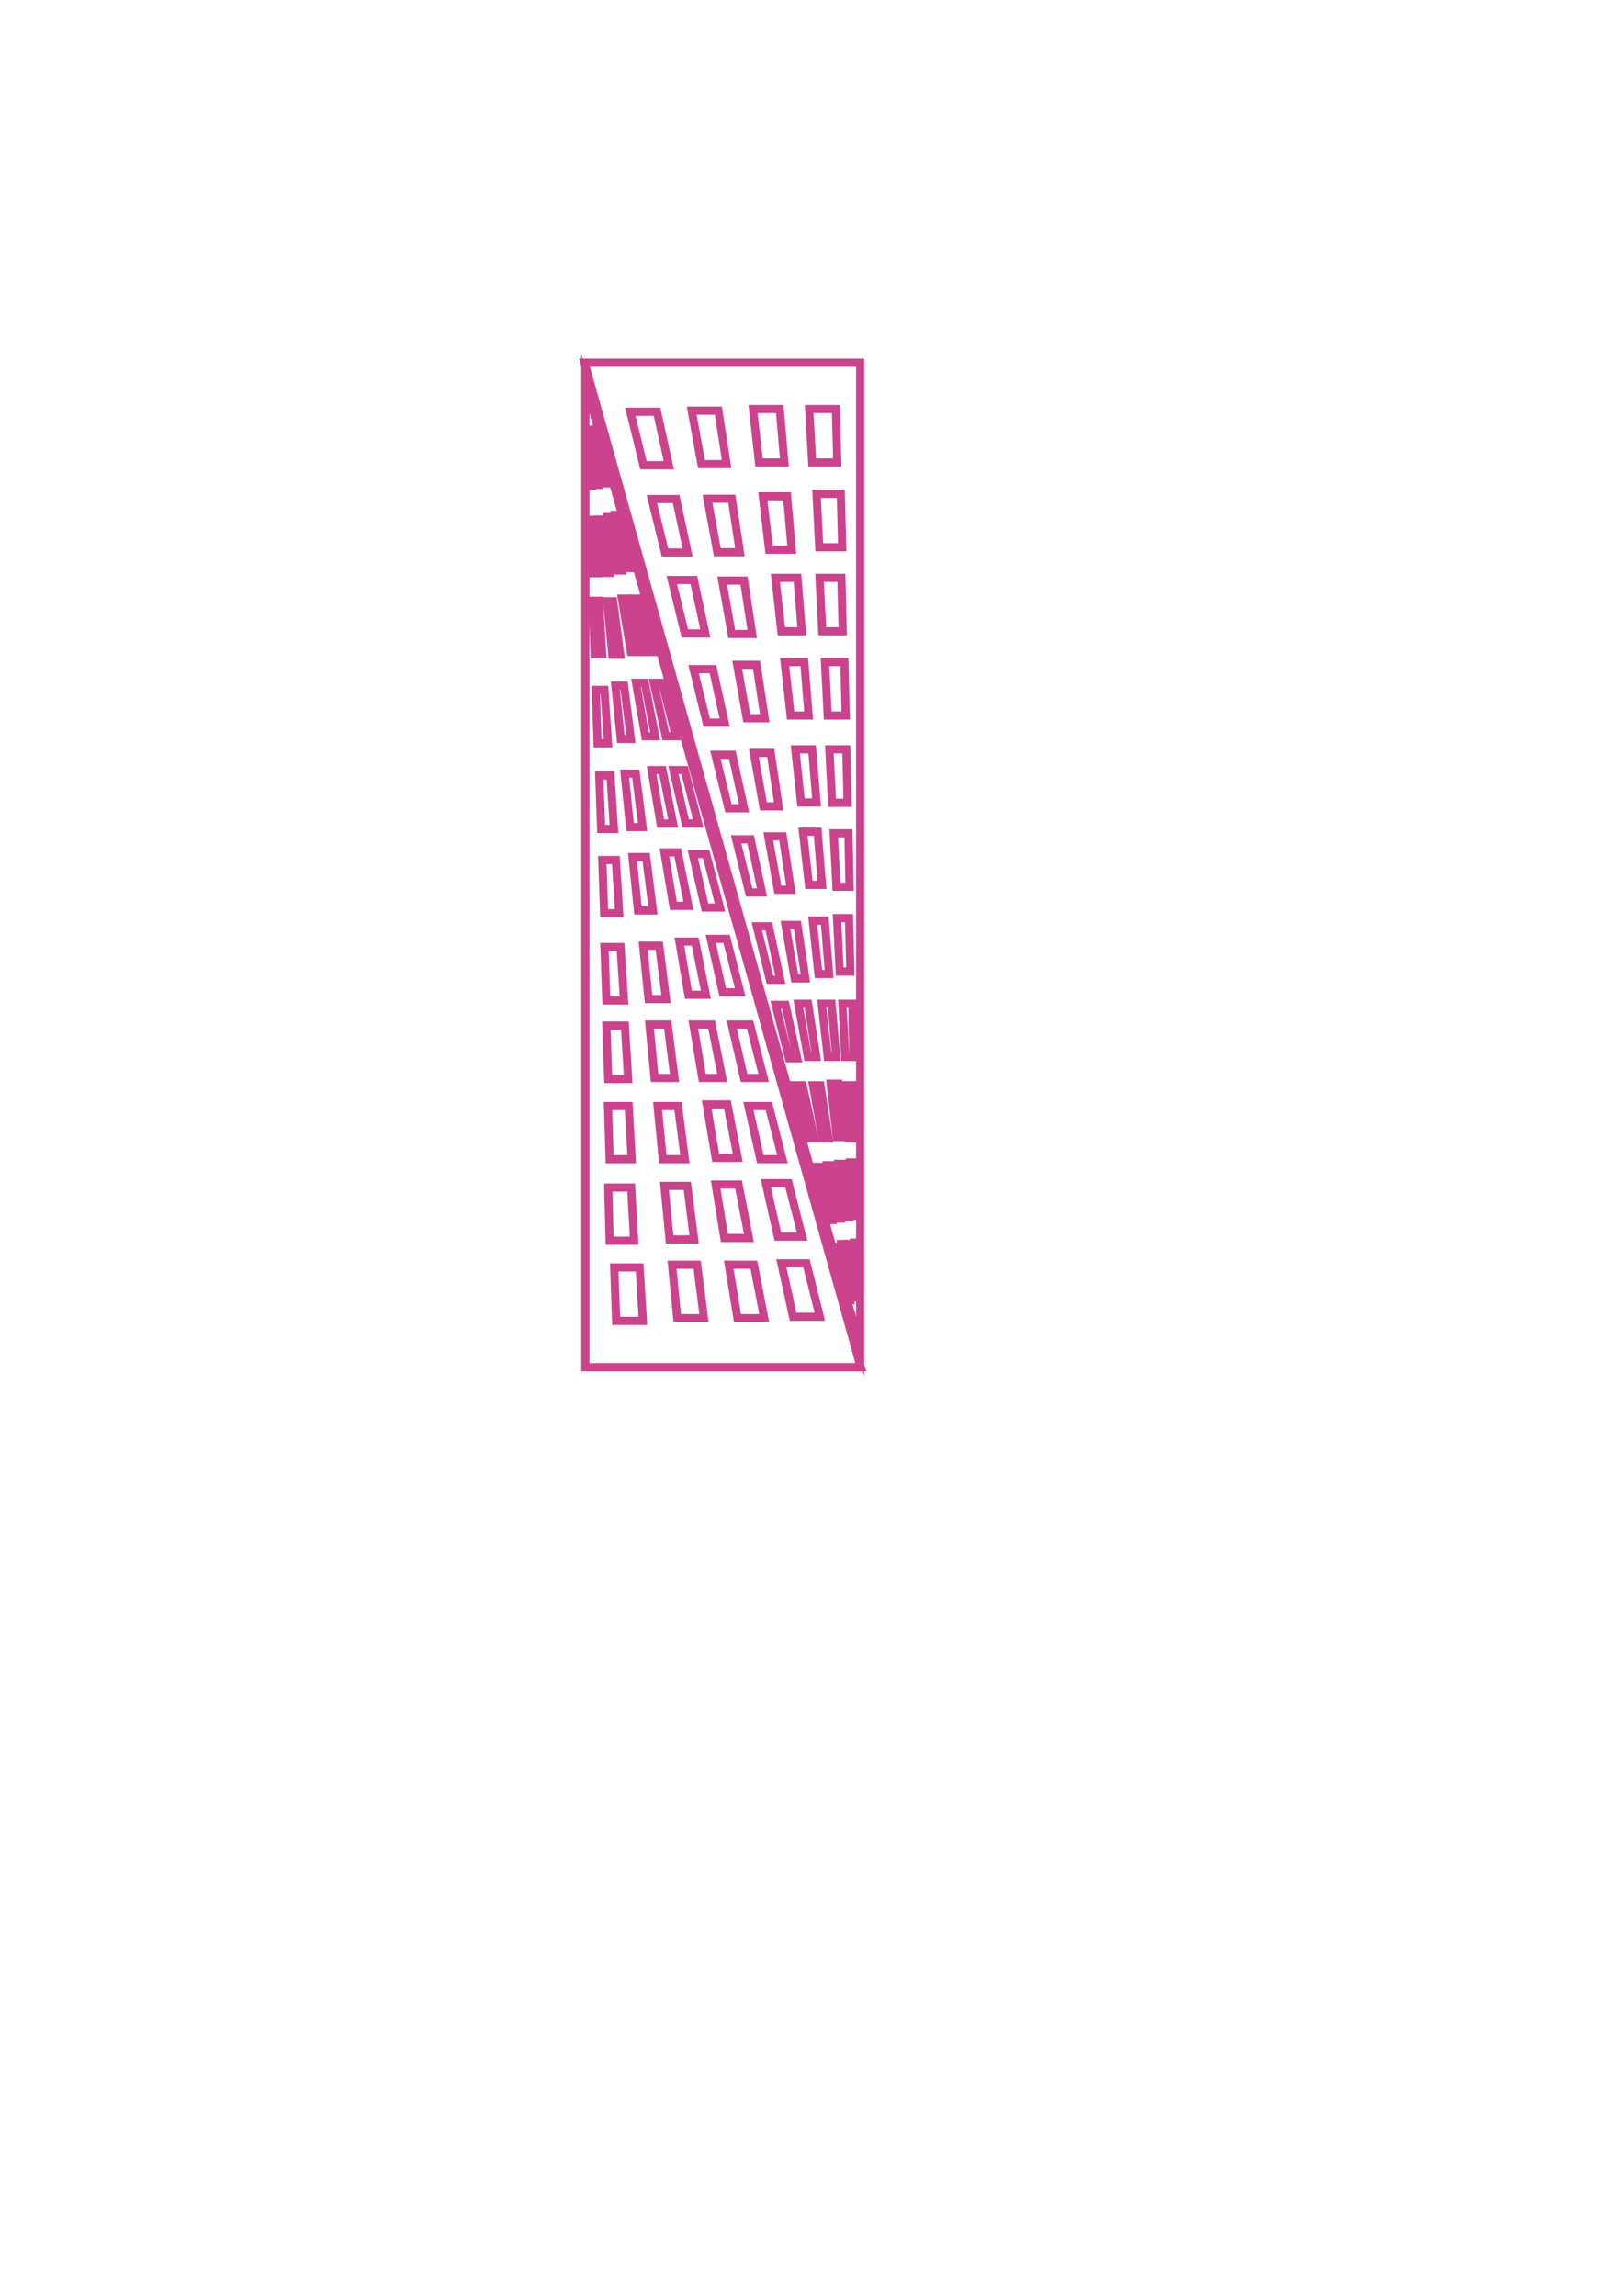 <?xml version="1.0" encoding="utf-8"?>
<!-- Generator: Adobe Illustrator 28.0.0, SVG Export Plug-In . SVG Version: 6.00 Build 0)  -->
<svg version="1.1" id="Lager_1" xmlns="http://www.w3.org/2000/svg" xmlns:xlink="http://www.w3.org/1999/xlink" x="0px" y="0px"
	 viewBox="0 0 595.3 841.9" style="enable-background:new 0 0 595.3 841.9;" xml:space="preserve">
<style type="text/css">
	.st0{fill:none;stroke:#CA438C;stroke-width:3;stroke-miterlimit:10;}
</style>
<g>
	<g>
		<g>
			<polygon class="st0" points="315.5,493.8 315.5,493.8 214.4,133 315.5,133 			"/>
			<polygon class="st0" points="245.3,170.6 236,170.6 231.2,151 241,151 			"/>
			<polygon class="st0" points="252.2,202.6 243.9,202.6 239.1,183 248,183 			"/>
			<polygon class="st0" points="258.7,232.3 251.2,232.3 246.4,212.7 254.5,212.7 			"/>
			<polygon class="st0" points="265.8,265 259.2,265 254.4,245.4 261.5,245.4 			"/>
			<polygon class="st0" points="272.9,296.4 267.2,296.4 262.4,276.8 268.6,276.8 			"/>
			<polygon class="st0" points="279.5,327.3 274.8,327.3 270,307.8 275.3,307.8 			"/>
			<polygon class="st0" points="286.2,359.3 282.4,359.3 277.6,339.7 282,339.7 			"/>
			<polygon class="st0" points="292.4,388.1 289.4,388.1 284.5,368.5 288.1,368.5 			"/>
			<polygon class="st0" points="266.5,170.2 257.3,170.2 253.7,150.6 263.5,150.6 			"/>
			<polygon class="st0" points="287.7,169.6 278.4,169.6 276.2,150 286,150 			"/>
			<polygon class="st0" points="307.1,169.6 297.9,169.6 296.8,150 306.6,150 			"/>
			<polygon class="st0" points="271.4,202.5 263.1,202.5 259.5,182.9 268.4,182.9 			"/>
			<polygon class="st0" points="290.4,201.6 282.1,201.6 279.8,182 288.7,182 			"/>
			<polygon class="st0" points="308.9,200.7 300.5,200.7 299.5,181.1 308.4,181.1 			"/>
			<polygon class="st0" points="275.9,232.5 268.4,232.5 264.9,212.9 272.9,212.9 			"/>
			<polygon class="st0" points="280.5,263.4 273.9,263.4 270.4,243.8 277.5,243.8 			"/>
			<polygon class="st0" points="294.1,231.5 286.6,231.5 284.4,211.9 292.5,211.9 			"/>
			<polygon class="st0" points="296.6,262.4 290,262.4 287.8,242.8 295,242.8 			"/>
			<polygon class="st0" points="309.1,231.5 301.6,231.5 300.6,211.9 308.6,211.9 			"/>
			<polygon class="st0" points="310.2,262.4 303.6,262.4 302.6,242.8 309.7,242.8 			"/>
			<polygon class="st0" points="285.6,295.7 280,295.7 276.5,276.1 282.7,276.1 			"/>
			<polygon class="st0" points="299.5,294.3 293.8,294.3 291.7,274.8 297.9,274.8 			"/>
			<polygon class="st0" points="310.9,294.4 305.2,294.4 304.2,274.8 310.4,274.8 			"/>
			<polygon class="st0" points="290.1,326.3 285.3,326.3 281.8,306.7 287.1,306.7 			"/>
			<polygon class="st0" points="301.5,324.5 296.7,324.5 294.5,305 299.9,305 			"/>
			<polygon class="st0" points="311.6,325.2 306.8,325.2 305.8,305.6 311.2,305.6 			"/>
			<polygon class="st0" points="295.4,358.8 291.5,358.8 288.1,339.2 292.5,339.2 			"/>
			<polygon class="st0" points="304.1,357.2 300.2,357.2 298.1,337.6 302.5,337.6 			"/>
			<polygon class="st0" points="311.9,356.3 308,356.3 307,336.7 311.4,336.7 			"/>
			<polygon class="st0" points="299.4,387.6 296.3,387.6 292.8,368.1 296.4,368.1 			"/>
			<polygon class="st0" points="306.7,387.6 303.6,387.6 301.4,368.1 305,368.1 			"/>
			<polygon class="st0" points="313,387.6 310,387.6 309,368.1 312.6,368.1 			"/>
			<polygon class="st0" points="298.7,417.5 296.5,417.5 291.6,398 294.4,398 			"/>
			<polygon class="st0" points="303.9,417.5 301.7,417.5 298.2,398 300.9,398 			"/>
			<polygon class="st0" points="309.1,417 306.9,417 304.7,397.4 307.5,397.4 			"/>
			<polygon class="st0" points="313.5,417.5 311.3,417.5 310.3,398 313,398 			"/>
			<polygon class="st0" points="305.1,447.4 303.8,447.4 298.9,427.9 300.8,427.9 			"/>
			<polygon class="st0" points="308.3,446.9 306.9,446.9 303.4,427.3 305.3,427.3 			"/>
			<polygon class="st0" points="311.3,446.4 309.9,446.4 307.6,426.8 309.5,426.8 			"/>
			<polygon class="st0" points="314.2,445.9 312.9,445.9 311.8,426.3 313.7,426.3 			"/>
			<polygon class="st0" points="311.7,476.8 311.3,476.8 306.4,457.2 307.5,457.2 			"/>
			<polygon class="st0" points="312.7,475.8 312.2,475.8 308.6,456.2 309.7,456.2 			"/>
			<polygon class="st0" points="313.9,475.8 313.3,475.8 311.1,456.2 312.1,456.2 			"/>
			<polygon class="st0" points="314.9,475.3 314.4,475.3 313.3,455.7 314.4,455.7 			"/>
		</g>
	</g>
	<g>
		<g>
			<polygon class="st0" points="315.7,501.4 214.7,501.4 214.7,140.6 214.7,140.6 			"/>
			<polygon class="st0" points="217,178.2 215.9,178.2 215.3,158.7 215.8,158.7 			"/>
			<polygon class="st0" points="219,210.2 217,210.2 216.4,190.6 217.8,190.6 			"/>
			<polygon class="st0" points="220.9,239.9 218.1,239.9 217.4,220.3 219.7,220.3 			"/>
			<polygon class="st0" points="223,272.6 219.2,272.6 218.5,253 221.7,253 			"/>
			<polygon class="st0" points="225.2,304 220.5,304 219.8,284.4 223.9,284.4 			"/>
			<polygon class="st0" points="227.1,334.9 221.6,334.9 220.9,315.4 225.9,315.4 			"/>
			<polygon class="st0" points="228.9,366.9 222.4,366.9 221.7,347.3 227.6,347.3 			"/>
			<polygon class="st0" points="230.4,395.7 223.1,395.7 222.4,376.1 229.2,376.1 			"/>
			<polygon class="st0" points="219.4,177.8 218.4,177.8 216.4,158.2 216.9,158.2 			"/>
			<polygon class="st0" points="221.8,177.2 220.7,177.2 217.5,157.6 218,157.6 			"/>
			<polygon class="st0" points="224,177.2 222.9,177.2 218.5,157.6 219,157.6 			"/>
			<polygon class="st0" points="223.6,210.1 221.6,210.1 219.7,190.5 221.1,190.5 			"/>
			<polygon class="st0" points="228,209.2 226,209.2 222.8,189.6 224.2,189.6 			"/>
			<polygon class="st0" points="232.1,208.3 230.2,208.3 225.7,188.8 227.1,188.8 			"/>
			<polygon class="st0" points="227.5,240.1 224.6,240.1 222.7,220.5 224.9,220.5 			"/>
			<polygon class="st0" points="231.4,271 227.7,271 225.7,251.4 228.9,251.4 			"/>
			<polygon class="st0" points="234.2,239.1 231.4,239.1 228.1,219.5 230.3,219.5 			"/>
			<polygon class="st0" points="240.3,270 236.7,270 233.3,250.4 236.5,250.4 			"/>
			<polygon class="st0" points="239.8,239.1 237,239.1 232.6,219.5 234.8,219.5 			"/>
			<polygon class="st0" points="247.9,270 244.2,270 239.8,250.4 242.9,250.4 			"/>
			<polygon class="st0" points="235.7,303.3 231.1,303.3 229.1,283.7 233.2,283.7 			"/>
			<polygon class="st0" points="246.9,302 242.3,302 239,282.4 243,282.4 			"/>
			<polygon class="st0" points="256.1,302 251.5,302 247,282.4 251.1,282.4 			"/>
			<polygon class="st0" points="239.5,333.9 234,333.9 232,314.3 237,314.3 			"/>
			<polygon class="st0" points="252.5,332.2 247,332.2 243.7,312.6 248.6,312.6 			"/>
			<polygon class="st0" points="264.1,332.8 258.6,332.8 254.1,313.2 259,313.2 			"/>
			<polygon class="st0" points="244.3,366.4 237.9,366.4 235.9,346.8 241.8,346.8 			"/>
			<polygon class="st0" points="258.9,364.8 252.5,364.8 249.2,345.3 255,345.3 			"/>
			<polygon class="st0" points="271.5,363.9 265.1,363.9 260.7,344.3 266.5,344.3 			"/>
			<polygon class="st0" points="247.4,395.3 240.1,395.3 238.2,375.7 244.9,375.7 			"/>
			<polygon class="st0" points="264.9,395.3 257.6,395.3 254.3,375.7 261,375.7 			"/>
			<polygon class="st0" points="280.1,395.3 272.9,395.3 268.4,375.7 275.1,375.7 			"/>
			<polygon class="st0" points="231.7,425.1 223.6,425.1 223,405.6 230.6,405.6 			"/>
			<polygon class="st0" points="251.2,425.1 243.1,425.1 241.2,405.6 248.7,405.6 			"/>
			<polygon class="st0" points="270.6,424.6 262.5,424.6 259.2,405 266.8,405 			"/>
			<polygon class="st0" points="287,425.1 278.9,425.1 274.5,405.6 282,405.6 			"/>
			<polygon class="st0" points="232.6,455 223.6,455 223.1,435.5 231.5,435.5 			"/>
			<polygon class="st0" points="254.6,454.5 245.6,454.5 243.7,434.9 252.1,434.9 			"/>
			<polygon class="st0" points="274.7,454 265.7,454 262.5,434.4 270.9,434.4 			"/>
			<polygon class="st0" points="294.2,453.5 285.3,453.5 280.9,433.9 289.2,433.9 			"/>
			<polygon class="st0" points="235.8,484.4 226,484.4 225.3,464.8 234.6,464.8 			"/>
			<polygon class="st0" points="258.2,483.4 248.4,483.4 246.5,463.8 255.7,463.8 			"/>
			<polygon class="st0" points="280.3,483.4 270.5,483.4 267.3,463.8 276.5,463.8 			"/>
			<polygon class="st0" points="300.7,482.9 290.9,482.9 286.6,463.3 295.8,463.3 			"/>
		</g>
	</g>
</g>
</svg>
